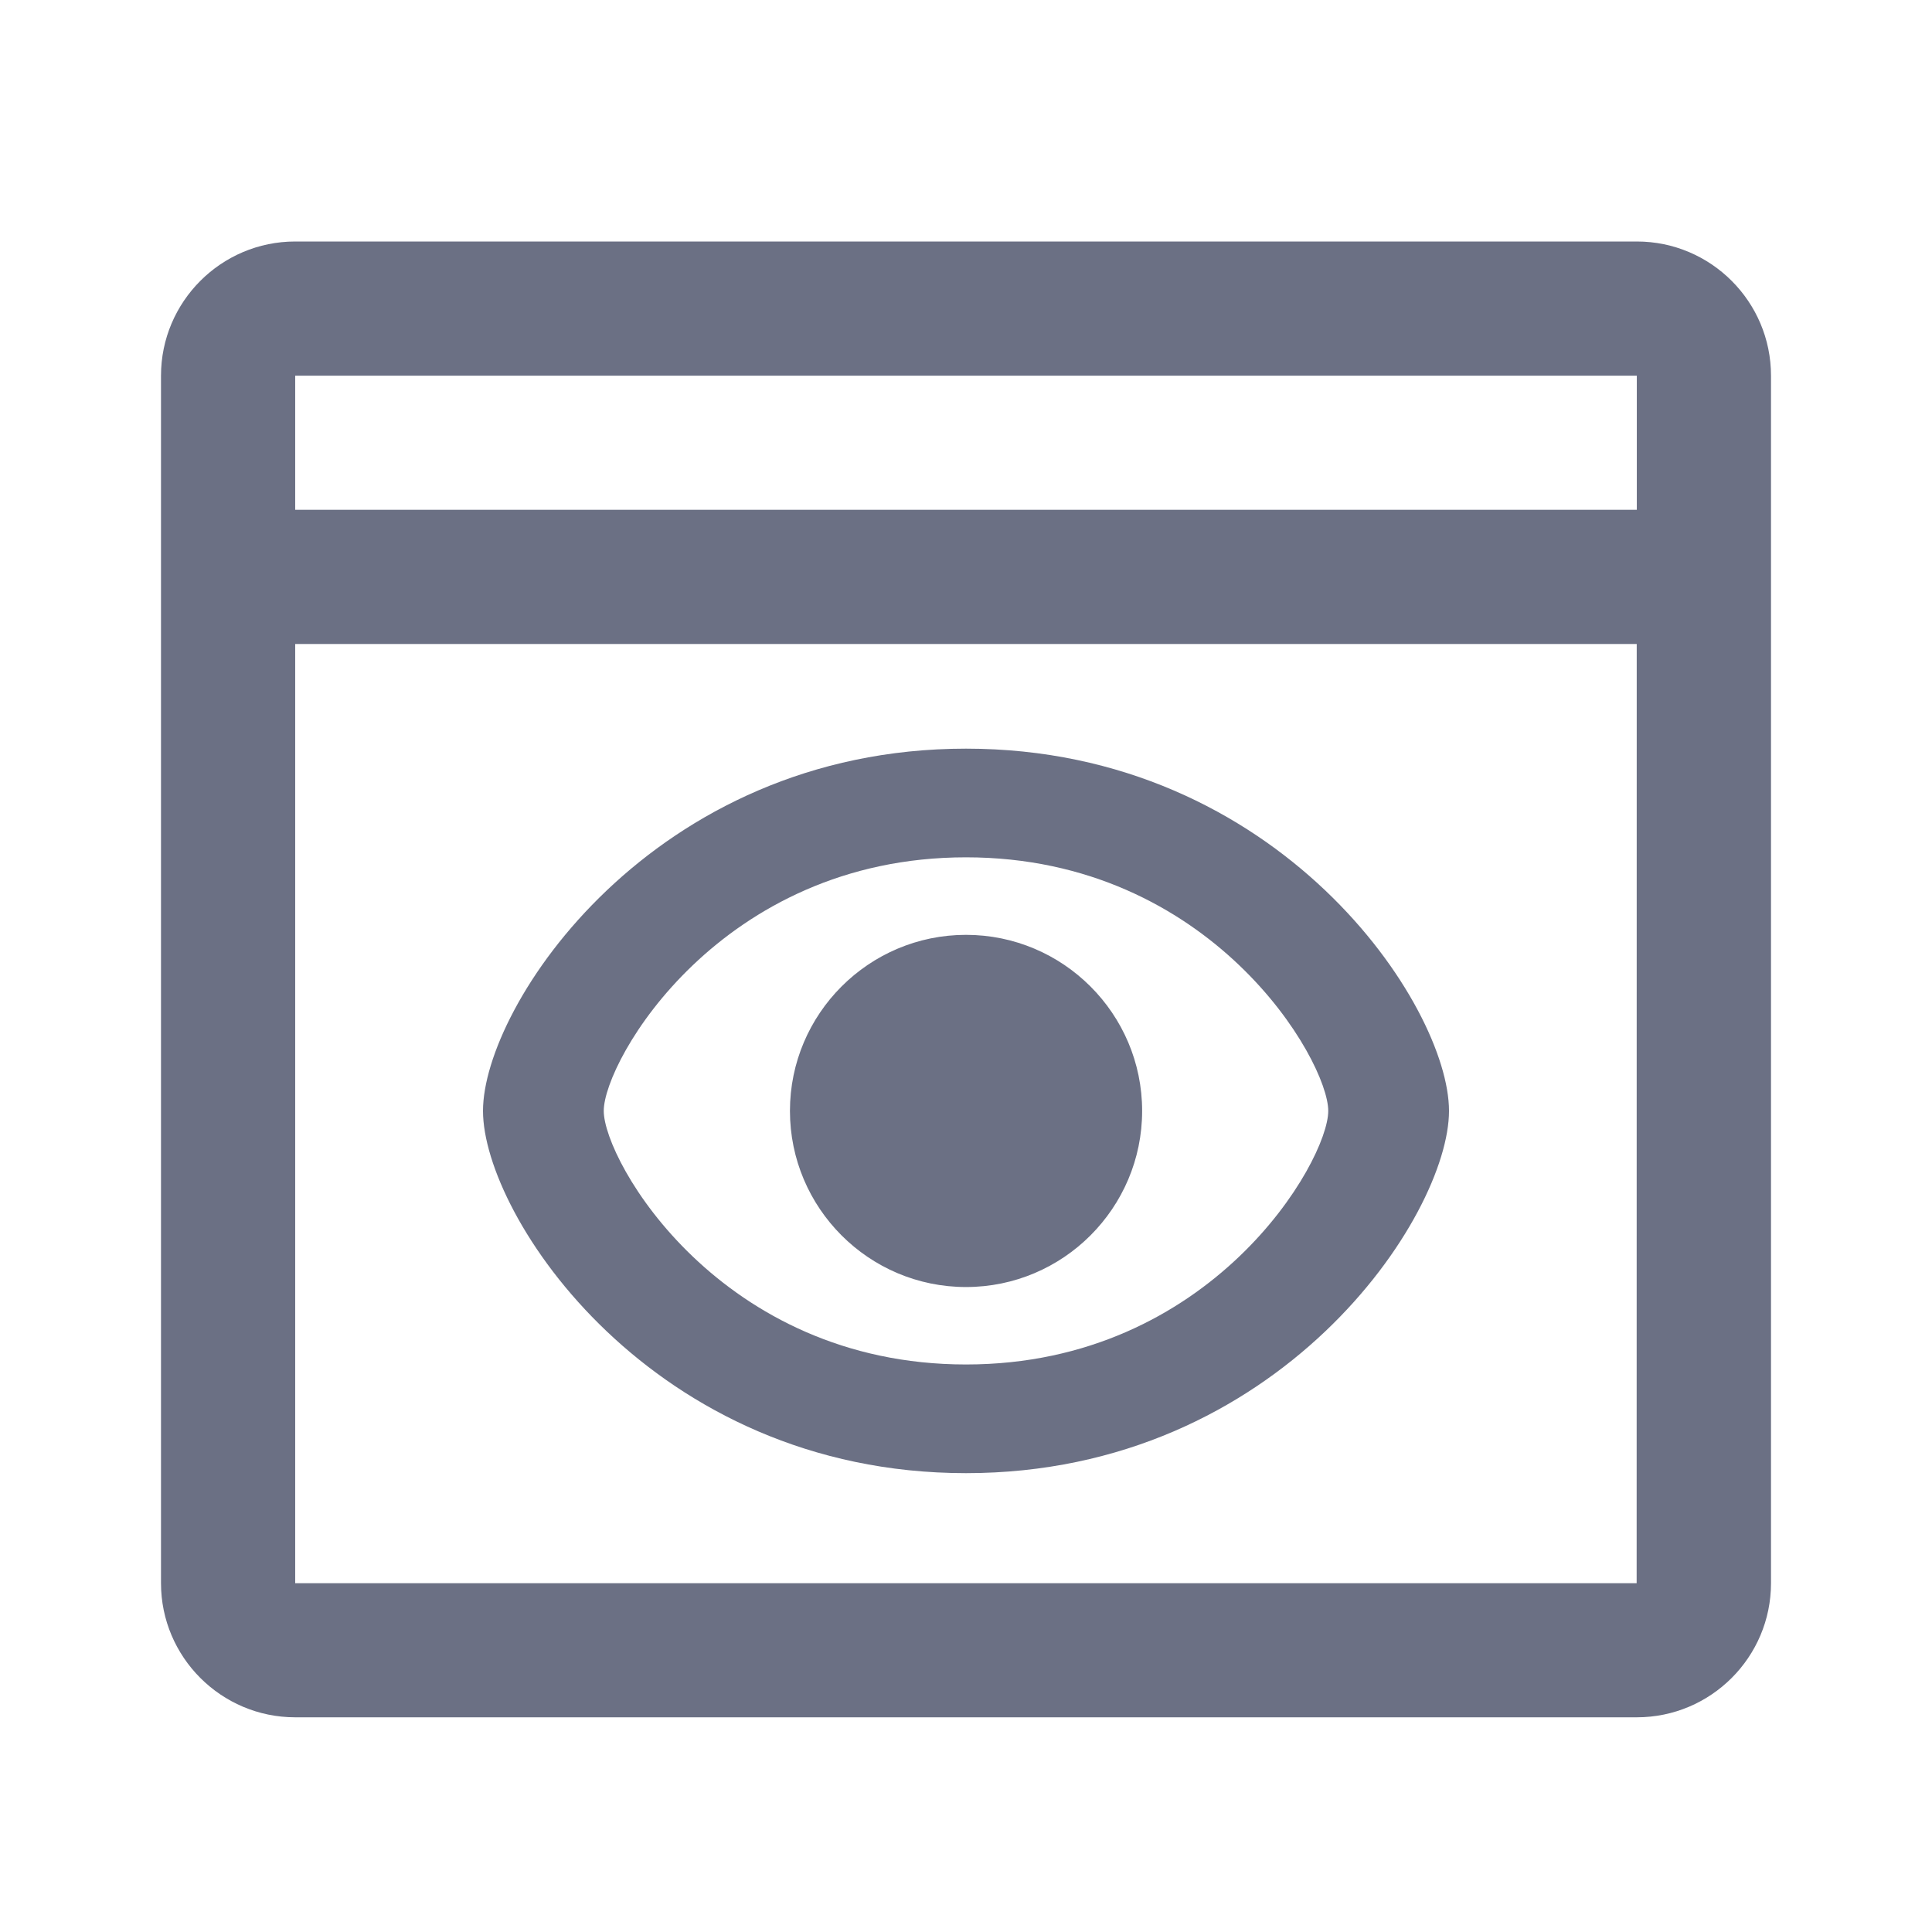 <svg width="24" height="24" viewBox="0 0 24 24" fill="none" xmlns="http://www.w3.org/2000/svg">
<path fill-rule="evenodd" clip-rule="evenodd" d="M20.333 21.333H3.667C2.748 21.333 2 20.585 2 19.667V4.667C2 3.748 2.748 3 3.667 3H20.333C21.253 3 22 3.748 22 4.667V19.667C22 20.585 21.253 21.333 20.333 21.333ZM3.667 19.667H20.331L20.332 8H3.667V19.667ZM3.667 4.667V6.333H20.333V4.667H3.667Z" fill="#6B7084"/>
<path fill-rule="evenodd" clip-rule="evenodd" d="M12 18.3C8.102 18.3 6 15.106 6 13.8C6 12.494 8.102 9.3 12 9.3C15.898 9.3 18 12.494 18 13.8C18 15.106 15.898 18.3 12 18.3ZM12 10.65C8.947 10.65 7.5 13.177 7.5 13.8C7.5 14.423 8.947 16.95 12 16.95C15.053 16.95 16.5 14.423 16.5 13.8C16.5 13.177 15.053 10.65 12 10.65ZM12 15.988C10.794 15.988 9.813 15.007 9.813 13.8C9.813 12.594 10.794 11.613 12 11.613C13.206 11.613 14.188 12.594 14.188 13.8C14.188 15.007 13.206 15.988 12 15.988Z" fill="#6B7084"/>
</svg>
